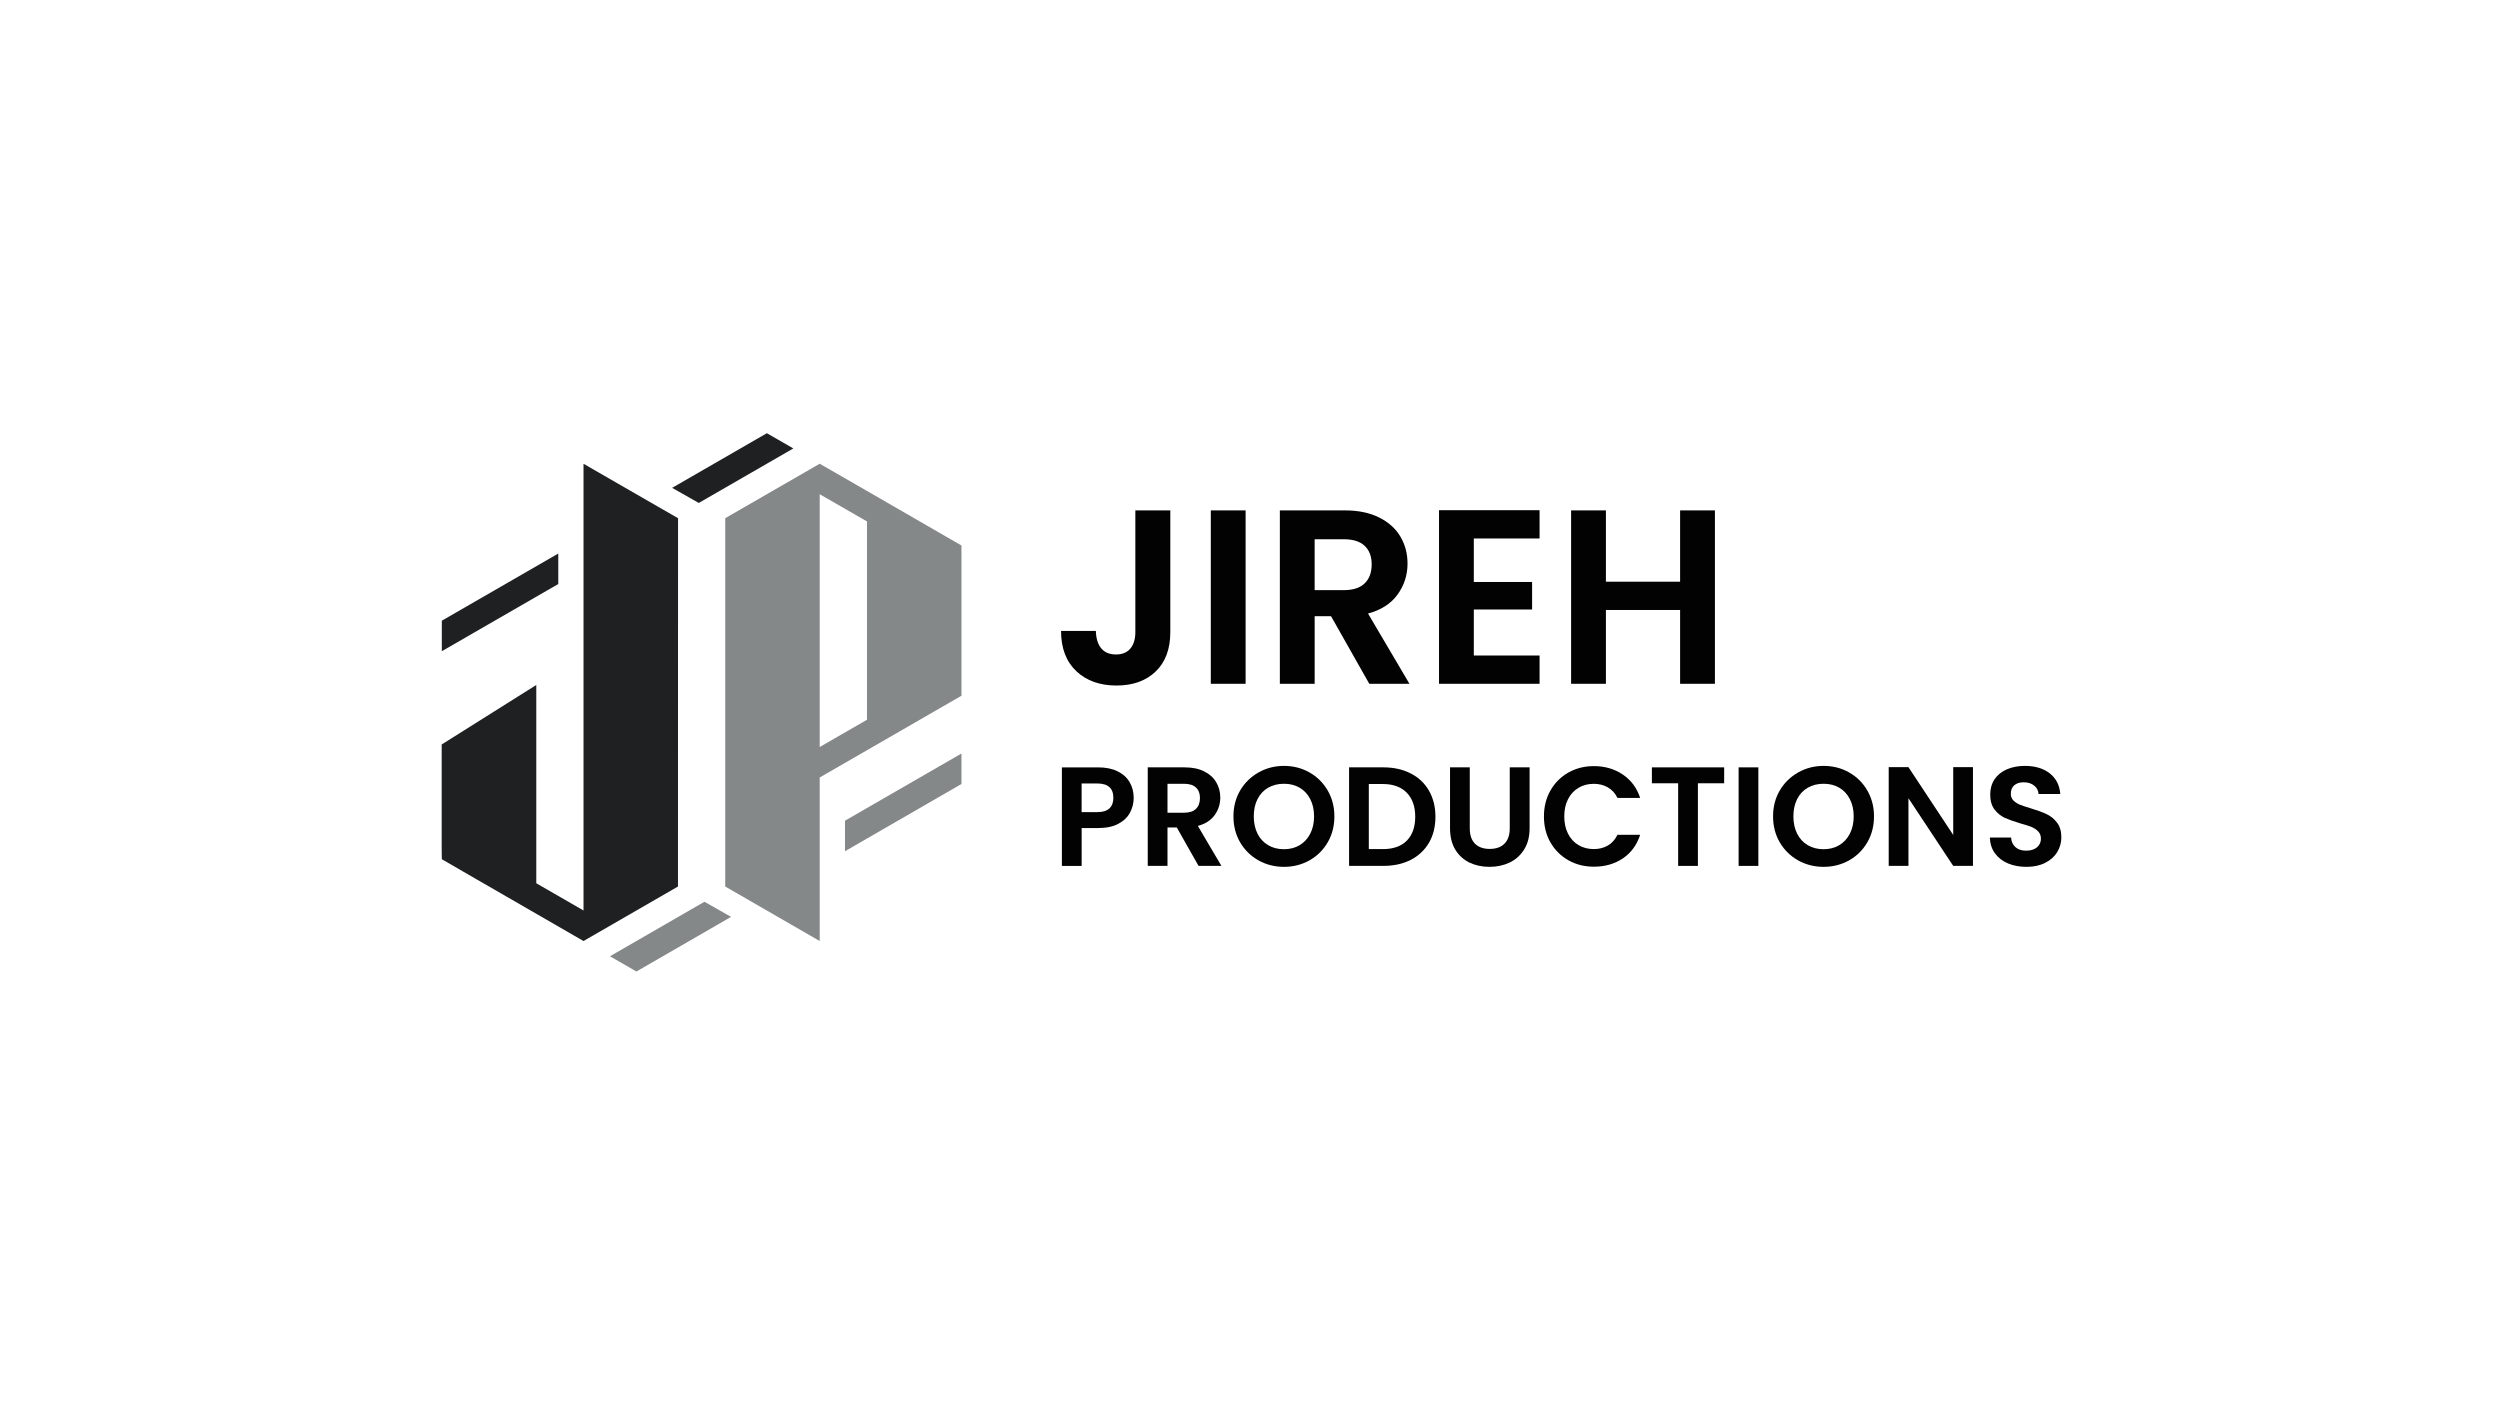 <?xml version="1.0" encoding="utf-8"?>
<!-- Generator: Adobe Illustrator 26.4.1, SVG Export Plug-In . SVG Version: 6.00 Build 0)  -->
<svg version="1.1" id="Capa_1" xmlns="http://www.w3.org/2000/svg" xmlns:xlink="http://www.w3.org/1999/xlink" x="0px" y="0px"
	 viewBox="0 0 1280 720" style="enable-background:new 0 0 1280 720;" xml:space="preserve">
<style type="text/css">
	.st0{clip-path:url(#SVGID_00000007396712906198413070000000647529331350267785_);}
	.st1{fill-rule:evenodd;clip-rule:evenodd;fill:#1F2021;}
	.st2{clip-path:url(#SVGID_00000077314463031073092180000010028155577202803097_);}
	.st3{fill-rule:evenodd;clip-rule:evenodd;fill:#858889;}
	.st4{fill:#020203;}
</style>
<g>
	<defs>
		<rect id="SVGID_1_" x="226.14" y="221.81" width="182.52" height="261.44"/>
	</defs>
	<clipPath id="SVGID_00000085955823809802275650000016128220531696682881_">
		<use xlink:href="#SVGID_1_"  style="overflow:visible;"/>
	</clipPath>
	<g style="clip-path:url(#SVGID_00000085955823809802275650000016128220531696682881_);">
		<path class="st1" d="M357.78,257.51l48.4-27.91l-13.55-7.8l-16.48,9.51l-32.02,18.47L357.78,257.51z M226.21,333.42l59.63-34.4
			v-15.61l-59.63,34.39V333.42z M298.76,321.14 M274.58,350.7l-49.02,30.84l0.65,58.38l17.74,10.26l30.62,17.66l24.18,13.97
			l48.37-27.91l0.04-188.57l-48.4-27.88v83.69c0,8.99,0,15.61,0,15.61v129.42l-24.18-13.94V350.7 M298.76,336.75"/>
	</g>
</g>
<g>
	<defs>
		<rect id="SVGID_00000134211799460711065320000000700991357759080596_" x="311.29" y="235.11" width="181.05" height="262.32"/>
	</defs>
	<clipPath id="SVGID_00000167373658909613843430000005769828683440658340_">
		<use xlink:href="#SVGID_00000134211799460711065320000000700991357759080596_"  style="overflow:visible;"/>
	</clipPath>
	<g style="clip-path:url(#SVGID_00000167373658909613843430000005769828683440658340_);">
		<path class="st3" d="M360.67,461.7l-48.37,27.91l13.55,7.8l16.48-9.51l31.99-18.47L360.67,461.7z M443.9,368.51V266.98
			l-24.21-13.93v129.42L443.9,368.51z M419.69,398.07v83.74l-48.37-27.91V265.31l48.37-27.88l24.21,13.94l30.6,17.66l17.77,10.27
			v76.92C468.08,370.19,443.9,384.14,419.69,398.07z M492.26,385.8l-59.62,34.39v15.64l59.62-34.43V385.8z"/>
	</g>
</g>
<g>
	<g transform="translate(161.781, 187.762)">
		<g>
			<path class="st4" d="M437.42,73.56v62.33c0,8.64-2.5,15.36-7.51,20.17c-4.98,4.79-11.67,7.17-20.07,7.17
				c-8.48,0-15.34-2.45-20.56-7.36c-5.2-4.91-7.8-11.78-7.8-20.61h17.82c0.1,3.83,1.01,6.81,2.75,8.93c1.73,2.1,4.25,3.14,7.56,3.14
				c3.2,0,5.66-1.01,7.36-3.04c1.69-2.02,2.55-4.82,2.55-8.39V73.56H437.42z"/>
		</g>
	</g>
</g>
<g>
	<g transform="translate(184.853, 187.762)">
		<g>
			<path class="st4" d="M452.9,73.56v88.78h-17.82V73.56H452.9z"/>
		</g>
	</g>
</g>
<g>
	<g transform="translate(196.106, 187.762)">
		<g>
			<path class="st4" d="M504.97,162.34l-19.58-34.6h-8.39v34.6h-17.82V73.56h33.32c6.83,0,12.67,1.21,17.52,3.63
				c4.83,2.43,8.47,5.69,10.9,9.82c2.42,4.1,3.63,8.69,3.63,13.79c0,5.86-1.71,11.14-5.1,15.85c-3.41,4.69-8.44,7.93-15.12,9.72
				l21.2,35.97H504.97z M476.99,114.39h14.87c4.81,0,8.39-1.15,10.75-3.48c2.38-2.32,3.58-5.56,3.58-9.72c0-4.09-1.2-7.24-3.58-9.47
				c-2.36-2.26-5.94-3.39-10.75-3.39h-14.87V114.39z"/>
		</g>
	</g>
</g>
<g>
	<g transform="translate(222.052, 187.762)">
		<g>
			<path class="st4" d="M532.54,87.93v22.28h29.84v14.09h-29.84v23.56h33.67v14.48h-51.48V73.46h51.48v14.48H532.54z"/>
		</g>
	</g>
</g>
<g>
	<g transform="translate(243.586, 187.762)">
		<g>
			<path class="st4" d="M634.45,73.56v88.78h-17.82v-37.79h-37.99v37.79h-17.82V73.56h17.82v36.51h37.99V73.56H634.45z"/>
		</g>
	</g>
</g>
<g>
	<g transform="translate(161.781, 217.448)">
		<g>
			<path class="st4" d="M418.67,191.05c0,2.69-0.64,5.23-1.91,7.61c-1.28,2.36-3.28,4.26-5.99,5.69c-2.72,1.45-6.16,2.16-10.31,2.16
				h-8.44v19.39h-10.11v-50.45h18.55c3.93,0,7.24,0.67,9.96,2.01c2.75,1.35,4.81,3.21,6.18,5.59
				C417.98,185.4,418.67,188.08,418.67,191.05z M400.02,198.36c2.81,0,4.88-0.64,6.23-1.91c1.34-1.28,2.01-3.07,2.01-5.4
				c0-4.91-2.75-7.36-8.25-7.36h-8v14.67H400.02z"/>
		</g>
	</g>
</g>
<g>
	<g transform="translate(175.774, 217.448)">
		<g>
			<path class="st4" d="M437.88,225.89l-11.14-19.68h-4.76v19.68h-10.11v-50.45h18.94c3.89,0,7.21,0.69,9.96,2.06
				c2.75,1.37,4.81,3.24,6.18,5.59c1.37,2.33,2.06,4.93,2.06,7.8c0,3.34-0.97,6.36-2.9,9.03c-1.94,2.65-4.8,4.49-8.59,5.5
				l12.07,20.47H437.88z M421.98,198.66h8.44c2.75,0,4.79-0.65,6.13-1.96c1.37-1.34,2.06-3.2,2.06-5.59c0-2.28-0.69-4.07-2.06-5.35
				c-1.35-1.28-3.39-1.91-6.13-1.91h-8.44V198.66z"/>
		</g>
	</g>
</g>
<g>
	<g transform="translate(190.527, 217.448)">
		<g>
			<path class="st4" d="M466.87,226.38c-4.71,0-9.05-1.09-13.01-3.29c-3.96-2.22-7.1-5.3-9.42-9.23c-2.29-3.93-3.44-8.37-3.44-13.35
				c0-4.91,1.14-9.32,3.44-13.25c2.32-3.93,5.46-6.99,9.42-9.23c3.95-2.22,8.29-3.34,13.01-3.34c4.77,0,9.13,1.12,13.05,3.34
				c3.93,2.23,7.03,5.3,9.32,9.23c2.28,3.93,3.44,8.34,3.44,13.25c0,4.98-1.15,9.42-3.44,13.35c-2.29,3.93-5.42,7.01-9.37,9.23
				C475.91,225.29,471.58,226.38,466.87,226.38z M466.87,217.35c3.04,0,5.71-0.69,8-2.06c2.32-1.37,4.13-3.34,5.45-5.89
				c1.3-2.55,1.96-5.51,1.96-8.88c0-3.36-0.66-6.31-1.96-8.83c-1.31-2.55-3.13-4.49-5.45-5.84c-2.29-1.34-4.96-2.01-8-2.01
				c-3.04,0-5.74,0.67-8.1,2.01c-2.33,1.35-4.15,3.29-5.45,5.84c-1.28,2.53-1.91,5.47-1.91,8.83c0,3.37,0.64,6.33,1.91,8.88
				c1.3,2.55,3.12,4.52,5.45,5.89C461.12,216.67,463.82,217.35,466.87,217.35z"/>
		</g>
	</g>
</g>
<g>
	<g transform="translate(208.593, 217.448)">
		<g>
			<path class="st4" d="M499.75,175.44c5.3,0,9.96,1.06,13.99,3.14c4.02,2.06,7.13,5.01,9.32,8.83c2.18,3.83,3.29,8.27,3.29,13.3
				c0,5.08-1.1,9.51-3.29,13.3c-2.2,3.77-5.3,6.7-9.32,8.78c-4.02,2.06-8.69,3.09-13.99,3.09h-17.62v-50.45H499.75z M499.41,217.3
				c5.3,0,9.39-1.44,12.27-4.32c2.87-2.91,4.32-6.99,4.32-12.27c0-5.23-1.45-9.32-4.32-12.27c-2.88-2.97-6.97-4.47-12.27-4.47h-7.17
				v33.32H499.41z"/>
		</g>
	</g>
</g>
<g>
	<g transform="translate(225.095, 217.448)">
		<g>
			<path class="st4" d="M527.43,175.44v31.21c0,3.44,0.88,6.06,2.65,7.85c1.79,1.8,4.32,2.7,7.56,2.7c3.26,0,5.79-0.9,7.56-2.7
				c1.79-1.79,2.7-4.42,2.7-7.85v-31.21h10.16v31.16c0,4.29-0.93,7.93-2.8,10.9c-1.84,2.94-4.31,5.18-7.41,6.67
				c-3.12,1.47-6.56,2.21-10.36,2.21c-3.77,0-7.19-0.74-10.26-2.21c-3.04-1.5-5.47-3.73-7.26-6.67c-1.77-2.97-2.65-6.6-2.65-10.9
				v-31.16H527.43z"/>
		</g>
	</g>
</g>
<g>
	<g transform="translate(241.136, 217.448)">
		<g>
			<path class="st4" d="M549.36,200.57c0-4.93,1.1-9.37,3.34-13.3c2.26-3.93,5.31-6.98,9.18-9.18c3.89-2.18,8.24-3.29,13.05-3.29
				c5.62,0,10.56,1.45,14.82,4.32c4.25,2.88,7.21,6.87,8.88,11.97H587c-1.15-2.38-2.79-4.18-4.91-5.4c-2.1-1.2-4.5-1.82-7.21-1.82
				c-2.94,0-5.57,0.69-7.85,2.06c-2.29,1.37-4.07,3.32-5.35,5.84c-1.28,2.49-1.91,5.42-1.91,8.78c0,3.34,0.64,6.28,1.91,8.83
				c1.28,2.53,3.06,4.47,5.35,5.84c2.28,1.37,4.91,2.06,7.85,2.06c2.71,0,5.12-0.6,7.21-1.82c2.12-1.24,3.75-3.07,4.91-5.5h11.63
				c-1.67,5.18-4.61,9.2-8.83,12.07c-4.22,2.85-9.18,4.27-14.87,4.27c-4.81,0-9.17-1.09-13.05-3.29c-3.86-2.18-6.92-5.23-9.18-9.13
				C550.46,209.99,549.36,205.55,549.36,200.57z"/>
		</g>
	</g>
</g>
<g>
	<g transform="translate(258.812, 217.448)">
		<g>
			<path class="st4" d="M623.96,175.44v8.15h-13.45v42.3H600.4v-42.3h-13.45v-8.15H623.96z"/>
		</g>
	</g>
</g>
<g>
	<g transform="translate(272.091, 217.448)">
		<g>
			<path class="st4" d="M628.19,175.44v50.45h-10.11v-50.45H628.19z"/>
		</g>
	</g>
</g>
<g>
	<g transform="translate(278.49, 217.448)">
		<g>
			<path class="st4" d="M655.19,226.38c-4.71,0-9.05-1.09-13.01-3.29c-3.96-2.22-7.1-5.3-9.42-9.23c-2.29-3.93-3.44-8.37-3.44-13.35
				c0-4.91,1.14-9.32,3.44-13.25c2.32-3.93,5.46-6.99,9.42-9.23c3.95-2.22,8.29-3.34,13.01-3.34c4.77,0,9.13,1.12,13.05,3.34
				c3.93,2.23,7.03,5.3,9.32,9.23c2.28,3.93,3.44,8.34,3.44,13.25c0,4.98-1.15,9.42-3.44,13.35c-2.29,3.93-5.42,7.01-9.37,9.23
				C664.23,225.29,659.9,226.38,655.19,226.38z M655.19,217.35c3.04,0,5.71-0.69,8-2.06c2.32-1.37,4.13-3.34,5.45-5.89
				c1.3-2.55,1.96-5.51,1.96-8.88c0-3.36-0.66-6.31-1.96-8.83c-1.31-2.55-3.13-4.49-5.45-5.84c-2.29-1.34-4.96-2.01-8-2.01
				c-3.04,0-5.74,0.67-8.1,2.01c-2.33,1.35-4.15,3.29-5.45,5.84c-1.28,2.53-1.91,5.47-1.91,8.83c0,3.37,0.64,6.33,1.91,8.88
				c1.3,2.55,3.12,4.52,5.45,5.89C649.45,216.67,652.15,217.35,655.19,217.35z"/>
		</g>
	</g>
</g>
<g>
	<g transform="translate(296.556, 217.448)">
		<g>
			<path class="st4" d="M713.6,225.89h-10.11l-22.92-34.65v34.65h-10.11v-50.55h10.11l22.92,34.7v-34.7h10.11V225.89z"/>
		</g>
	</g>
</g>
<g>
	<g transform="translate(313.472, 217.448)">
		<g>
			<path class="st4" d="M724.1,226.38c-3.53,0-6.71-0.59-9.52-1.77c-2.82-1.2-5.04-2.94-6.67-5.2c-1.64-2.28-2.49-4.97-2.55-8.05
				h10.85c0.12,2.06,0.86,3.71,2.21,4.91c1.34,1.21,3.15,1.82,5.45,1.82c2.36,0,4.2-0.55,5.55-1.67c1.37-1.14,2.06-2.63,2.06-4.47
				c0-1.5-0.47-2.72-1.37-3.68c-0.92-0.98-2.06-1.74-3.44-2.31c-1.37-0.55-3.28-1.15-5.69-1.82c-3.28-0.98-5.94-1.93-8-2.85
				c-2.04-0.94-3.78-2.37-5.25-4.27c-1.47-1.93-2.21-4.48-2.21-7.66c0-2.97,0.74-5.57,2.21-7.8c1.5-2.22,3.59-3.93,6.28-5.1
				c2.71-1.18,5.8-1.77,9.28-1.77c5.23,0,9.47,1.28,12.71,3.83c3.24,2.53,5.03,6.04,5.4,10.55h-11.14c-0.1-1.73-0.83-3.15-2.21-4.27
				c-1.37-1.14-3.19-1.72-5.45-1.72c-2,0-3.58,0.52-4.76,1.52c-1.18,1.02-1.77,2.49-1.77,4.42c0,1.35,0.44,2.48,1.33,3.39
				c0.91,0.88,2.02,1.61,3.34,2.16c1.34,0.53,3.2,1.15,5.59,1.86c3.26,0.98,5.94,1.96,8,2.94c2.09,0.96,3.88,2.39,5.35,4.32
				c1.5,1.94,2.26,4.45,2.26,7.56c0,2.72-0.71,5.24-2.11,7.56c-1.37,2.29-3.42,4.12-6.13,5.5
				C730.98,225.7,727.79,226.38,724.1,226.38z"/>
		</g>
	</g>
</g>
</svg>

